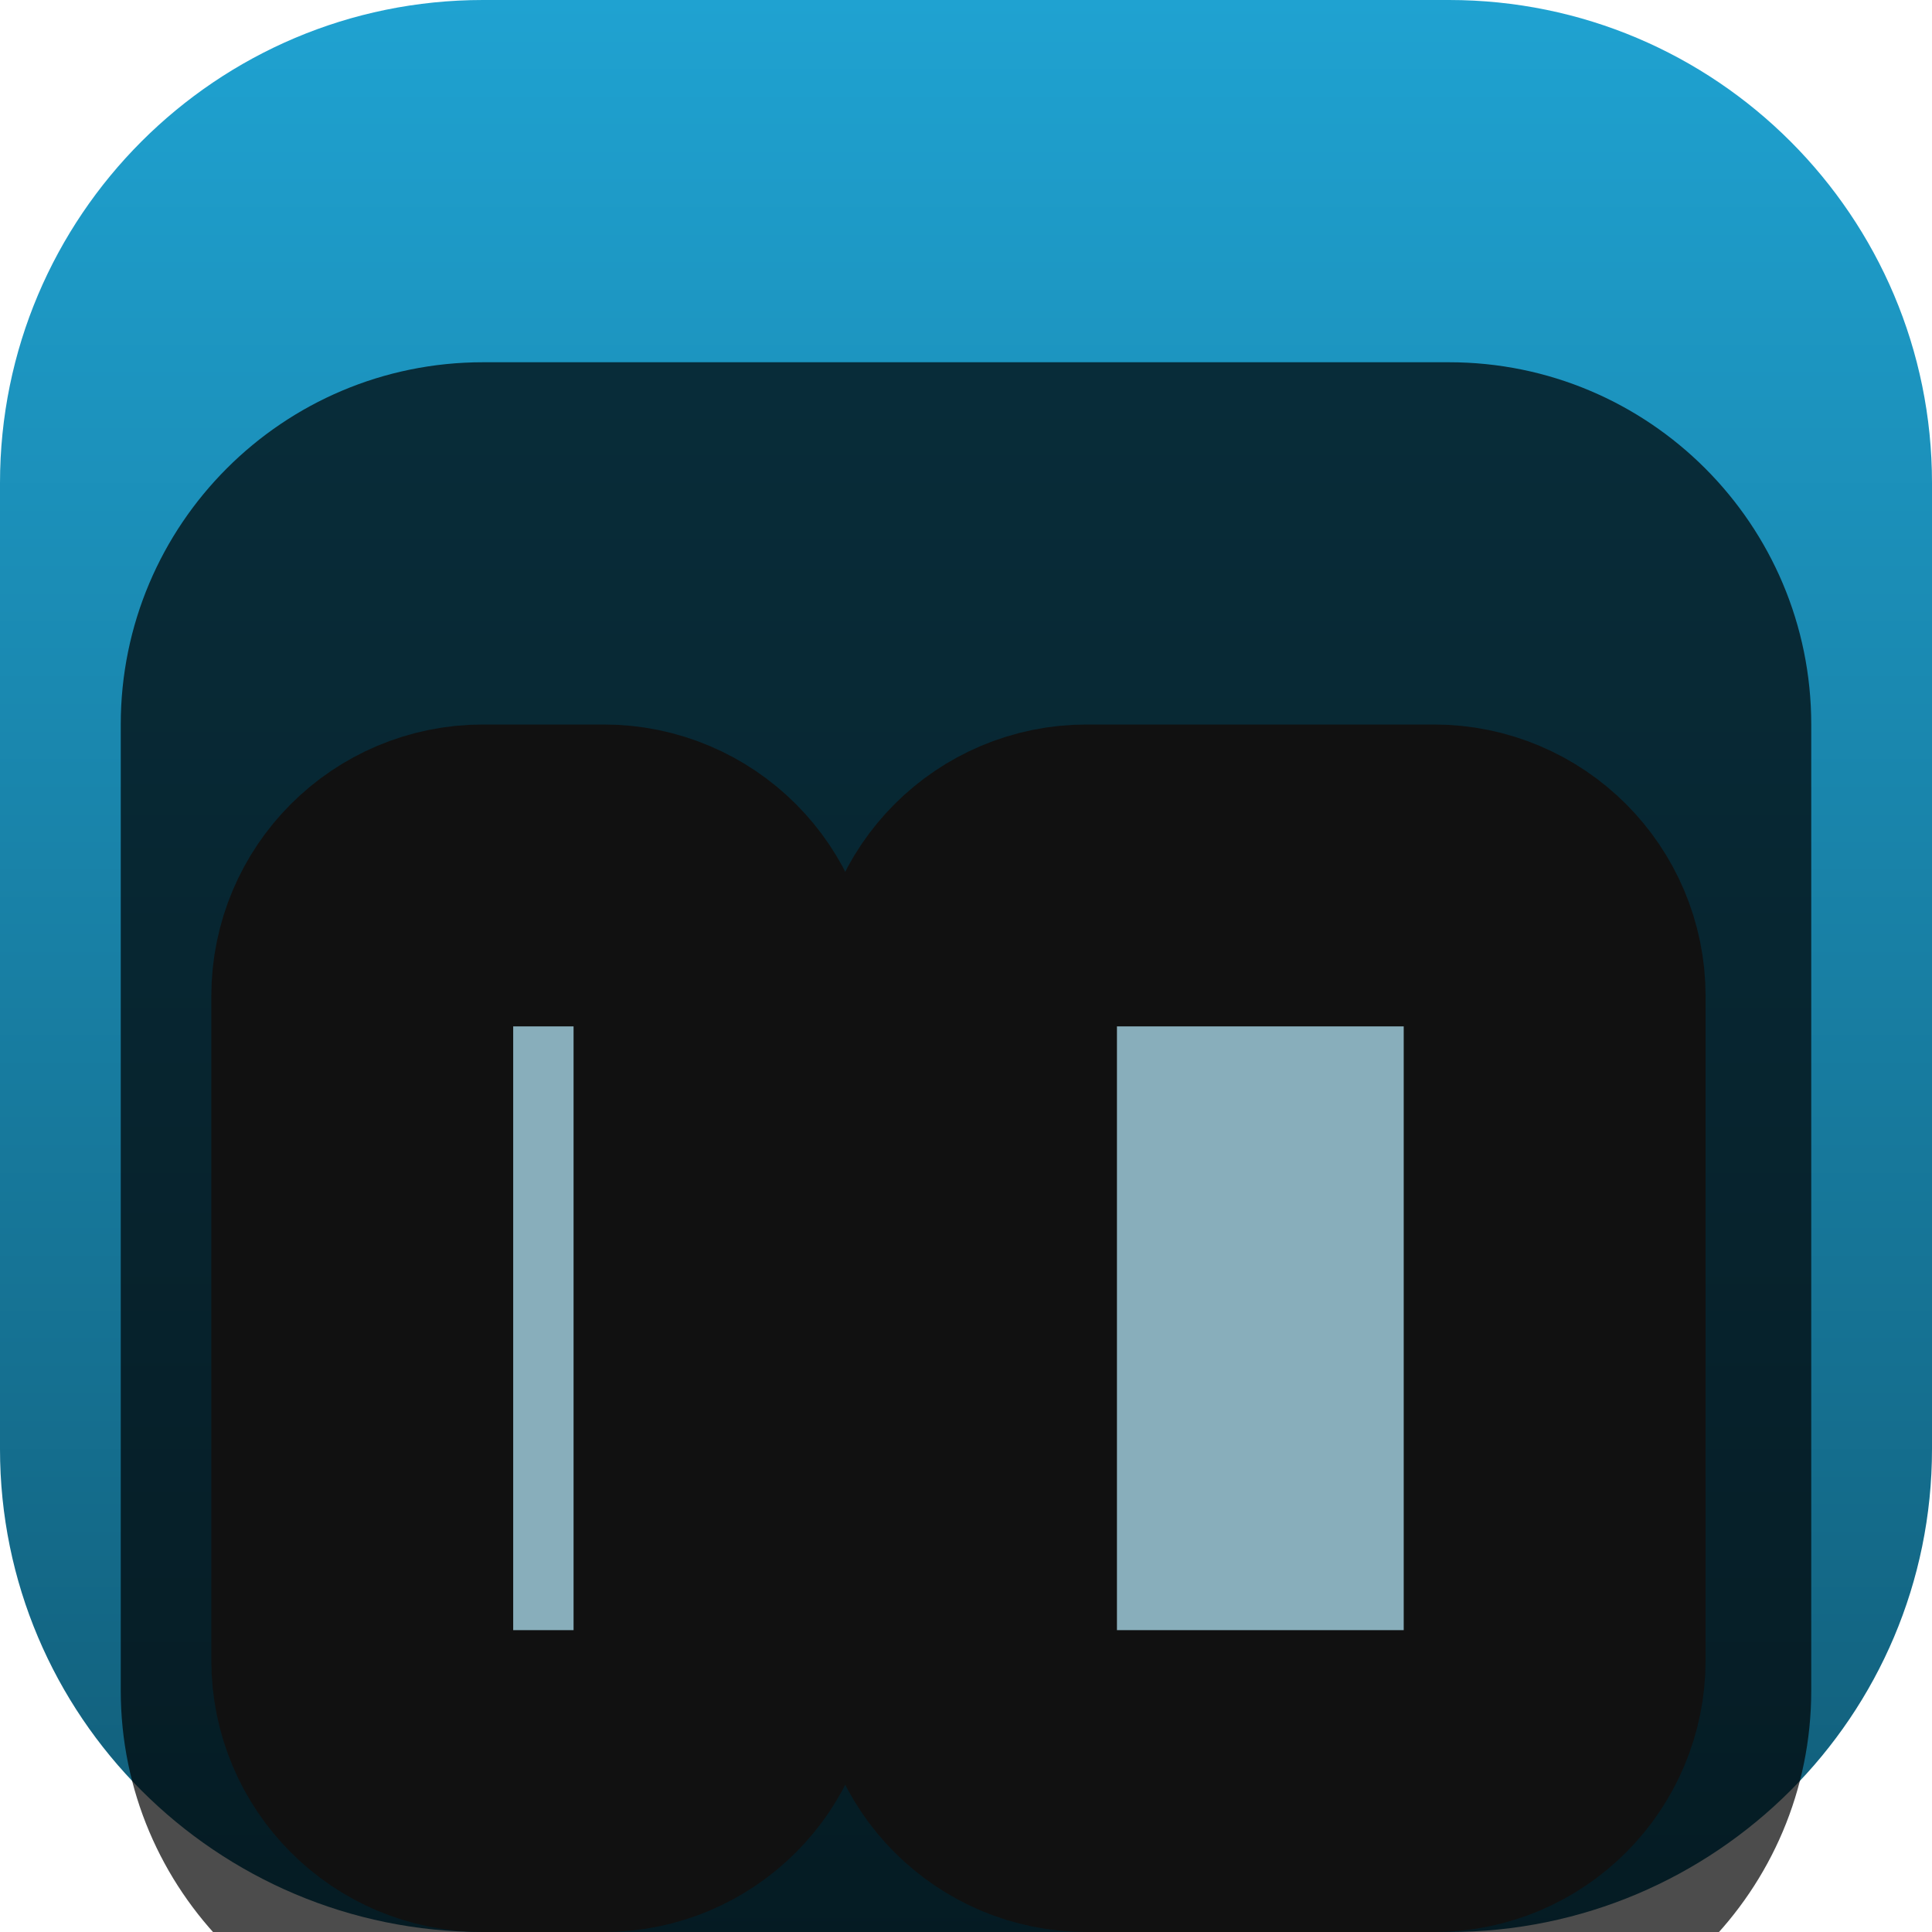 <svg width="32" height="32" viewBox="0 0 32 32" fill="none" xmlns="http://www.w3.org/2000/svg">
<g clip-path="url(#clip0_31_9333)">
<path d="M24 0H8C3.582 0 0 3.582 0 8V24C0 28.418 3.582 32 8 32H24C28.418 32 32 28.418 32 24V8C32 3.582 28.418 0 24 0Z" fill="url(#paint0_linear_31_9333)"/>
<g filter="url(#filter0_i_31_9333)">
<path d="M24 2H8C4.686 2 2 4.686 2 8V24C2 27.314 4.686 30 8 30H24C27.314 30 30 27.314 30 24V8C30 4.686 27.314 2 24 2Z" fill="black" fill-opacity="0.7"/>
<g filter="url(#filter1_d_31_9333)">
<path d="M10 7.5H8C6.343 7.5 5 8.843 5 10.5V21.5C5 23.157 6.343 24.5 8 24.5H10C11.657 24.5 13 23.157 13 21.5V10.5C13 8.843 11.657 7.5 10 7.5Z" fill="#115C77"/>
<g style="mix-blend-mode:overlay">
<path d="M10 7.5H8C6.343 7.5 5 8.843 5 10.5V21.5C5 23.157 6.343 24.5 8 24.5H10C11.657 24.5 13 23.157 13 21.5V10.5C13 8.843 11.657 7.5 10 7.5Z" fill="white" fill-opacity="0.5"/>
</g>
<path d="M10 8.5H8C6.895 8.5 6 9.395 6 10.5V21.5C6 22.605 6.895 23.5 8 23.5H10C11.105 23.5 12 22.605 12 21.5V10.5C12 9.395 11.105 8.5 10 8.5Z" stroke="#111111" stroke-width="5"/>
</g>
<g filter="url(#filter2_d_31_9333)">
<path d="M23.75 7.5H18C16.343 7.5 15 8.843 15 10.5V21.5C15 23.157 16.343 24.5 18 24.5H23.75C25.407 24.5 26.75 23.157 26.75 21.5V10.5C26.75 8.843 25.407 7.5 23.75 7.5Z" fill="#115C77"/>
<g style="mix-blend-mode:overlay">
<path d="M23.75 7.5H18C16.343 7.5 15 8.843 15 10.5V21.5C15 23.157 16.343 24.5 18 24.5H23.75C25.407 24.5 26.75 23.157 26.75 21.5V10.5C26.75 8.843 25.407 7.5 23.75 7.5Z" fill="white" fill-opacity="0.5"/>
</g>
<path d="M23.75 8.5H18C16.895 8.5 16 9.395 16 10.5V21.5C16 22.605 16.895 23.5 18 23.5H23.75C24.855 23.5 25.75 22.605 25.75 21.5V10.5C25.75 9.395 24.855 8.5 23.75 8.5Z" stroke="#111111" stroke-width="5"/>
</g>
</g>
</g>
<defs>
<filter id="filter0_i_31_9333" x="2" y="2" width="28" height="32" filterUnits="userSpaceOnUse" color-interpolation-filters="sRGB">
<feFlood flood-opacity="0" result="BackgroundImageFix"/>
<feBlend mode="normal" in="SourceGraphic" in2="BackgroundImageFix" result="shape"/>
<feColorMatrix in="SourceAlpha" type="matrix" values="0 0 0 0 0 0 0 0 0 0 0 0 0 0 0 0 0 0 127 0" result="hardAlpha"/>
<feOffset dy="4"/>
<feGaussianBlur stdDeviation="2"/>
<feComposite in2="hardAlpha" operator="arithmetic" k2="-1" k3="1"/>
<feColorMatrix type="matrix" values="0 0 0 0 0 0 0 0 0 0 0 0 0 0 0 0 0 0 0.25 0"/>
<feBlend mode="normal" in2="shape" result="effect1_innerShadow_31_9333"/>
</filter>
<filter id="filter1_d_31_9333" x="-0.5" y="4" width="19" height="28" filterUnits="userSpaceOnUse" color-interpolation-filters="sRGB">
<feFlood flood-opacity="0" result="BackgroundImageFix"/>
<feColorMatrix in="SourceAlpha" type="matrix" values="0 0 0 0 0 0 0 0 0 0 0 0 0 0 0 0 0 0 127 0" result="hardAlpha"/>
<feOffset dy="2"/>
<feGaussianBlur stdDeviation="2"/>
<feComposite in2="hardAlpha" operator="out"/>
<feColorMatrix type="matrix" values="0 0 0 0 0 0 0 0 0 0 0 0 0 0 0 0 0 0 0.25 0"/>
<feBlend mode="normal" in2="BackgroundImageFix" result="effect1_dropShadow_31_9333"/>
<feBlend mode="normal" in="SourceGraphic" in2="effect1_dropShadow_31_9333" result="shape"/>
</filter>
<filter id="filter2_d_31_9333" x="9.5" y="4" width="22.75" height="28" filterUnits="userSpaceOnUse" color-interpolation-filters="sRGB">
<feFlood flood-opacity="0" result="BackgroundImageFix"/>
<feColorMatrix in="SourceAlpha" type="matrix" values="0 0 0 0 0 0 0 0 0 0 0 0 0 0 0 0 0 0 127 0" result="hardAlpha"/>
<feOffset dy="2"/>
<feGaussianBlur stdDeviation="2"/>
<feComposite in2="hardAlpha" operator="out"/>
<feColorMatrix type="matrix" values="0 0 0 0 0 0 0 0 0 0 0 0 0 0 0 0 0 0 0.25 0"/>
<feBlend mode="normal" in2="BackgroundImageFix" result="effect1_dropShadow_31_9333"/>
<feBlend mode="normal" in="SourceGraphic" in2="effect1_dropShadow_31_9333" result="shape"/>
</filter>
<linearGradient id="paint0_linear_31_9333" x1="16" y1="0" x2="16" y2="32" gradientUnits="userSpaceOnUse">
<stop stop-color="#1FA2D1"/>
<stop offset="1" stop-color="#115C77"/>
</linearGradient>
<clipPath id="clip0_31_9333">
<rect width="32" height="32" fill="white"/>
</clipPath>
</defs>
</svg>
